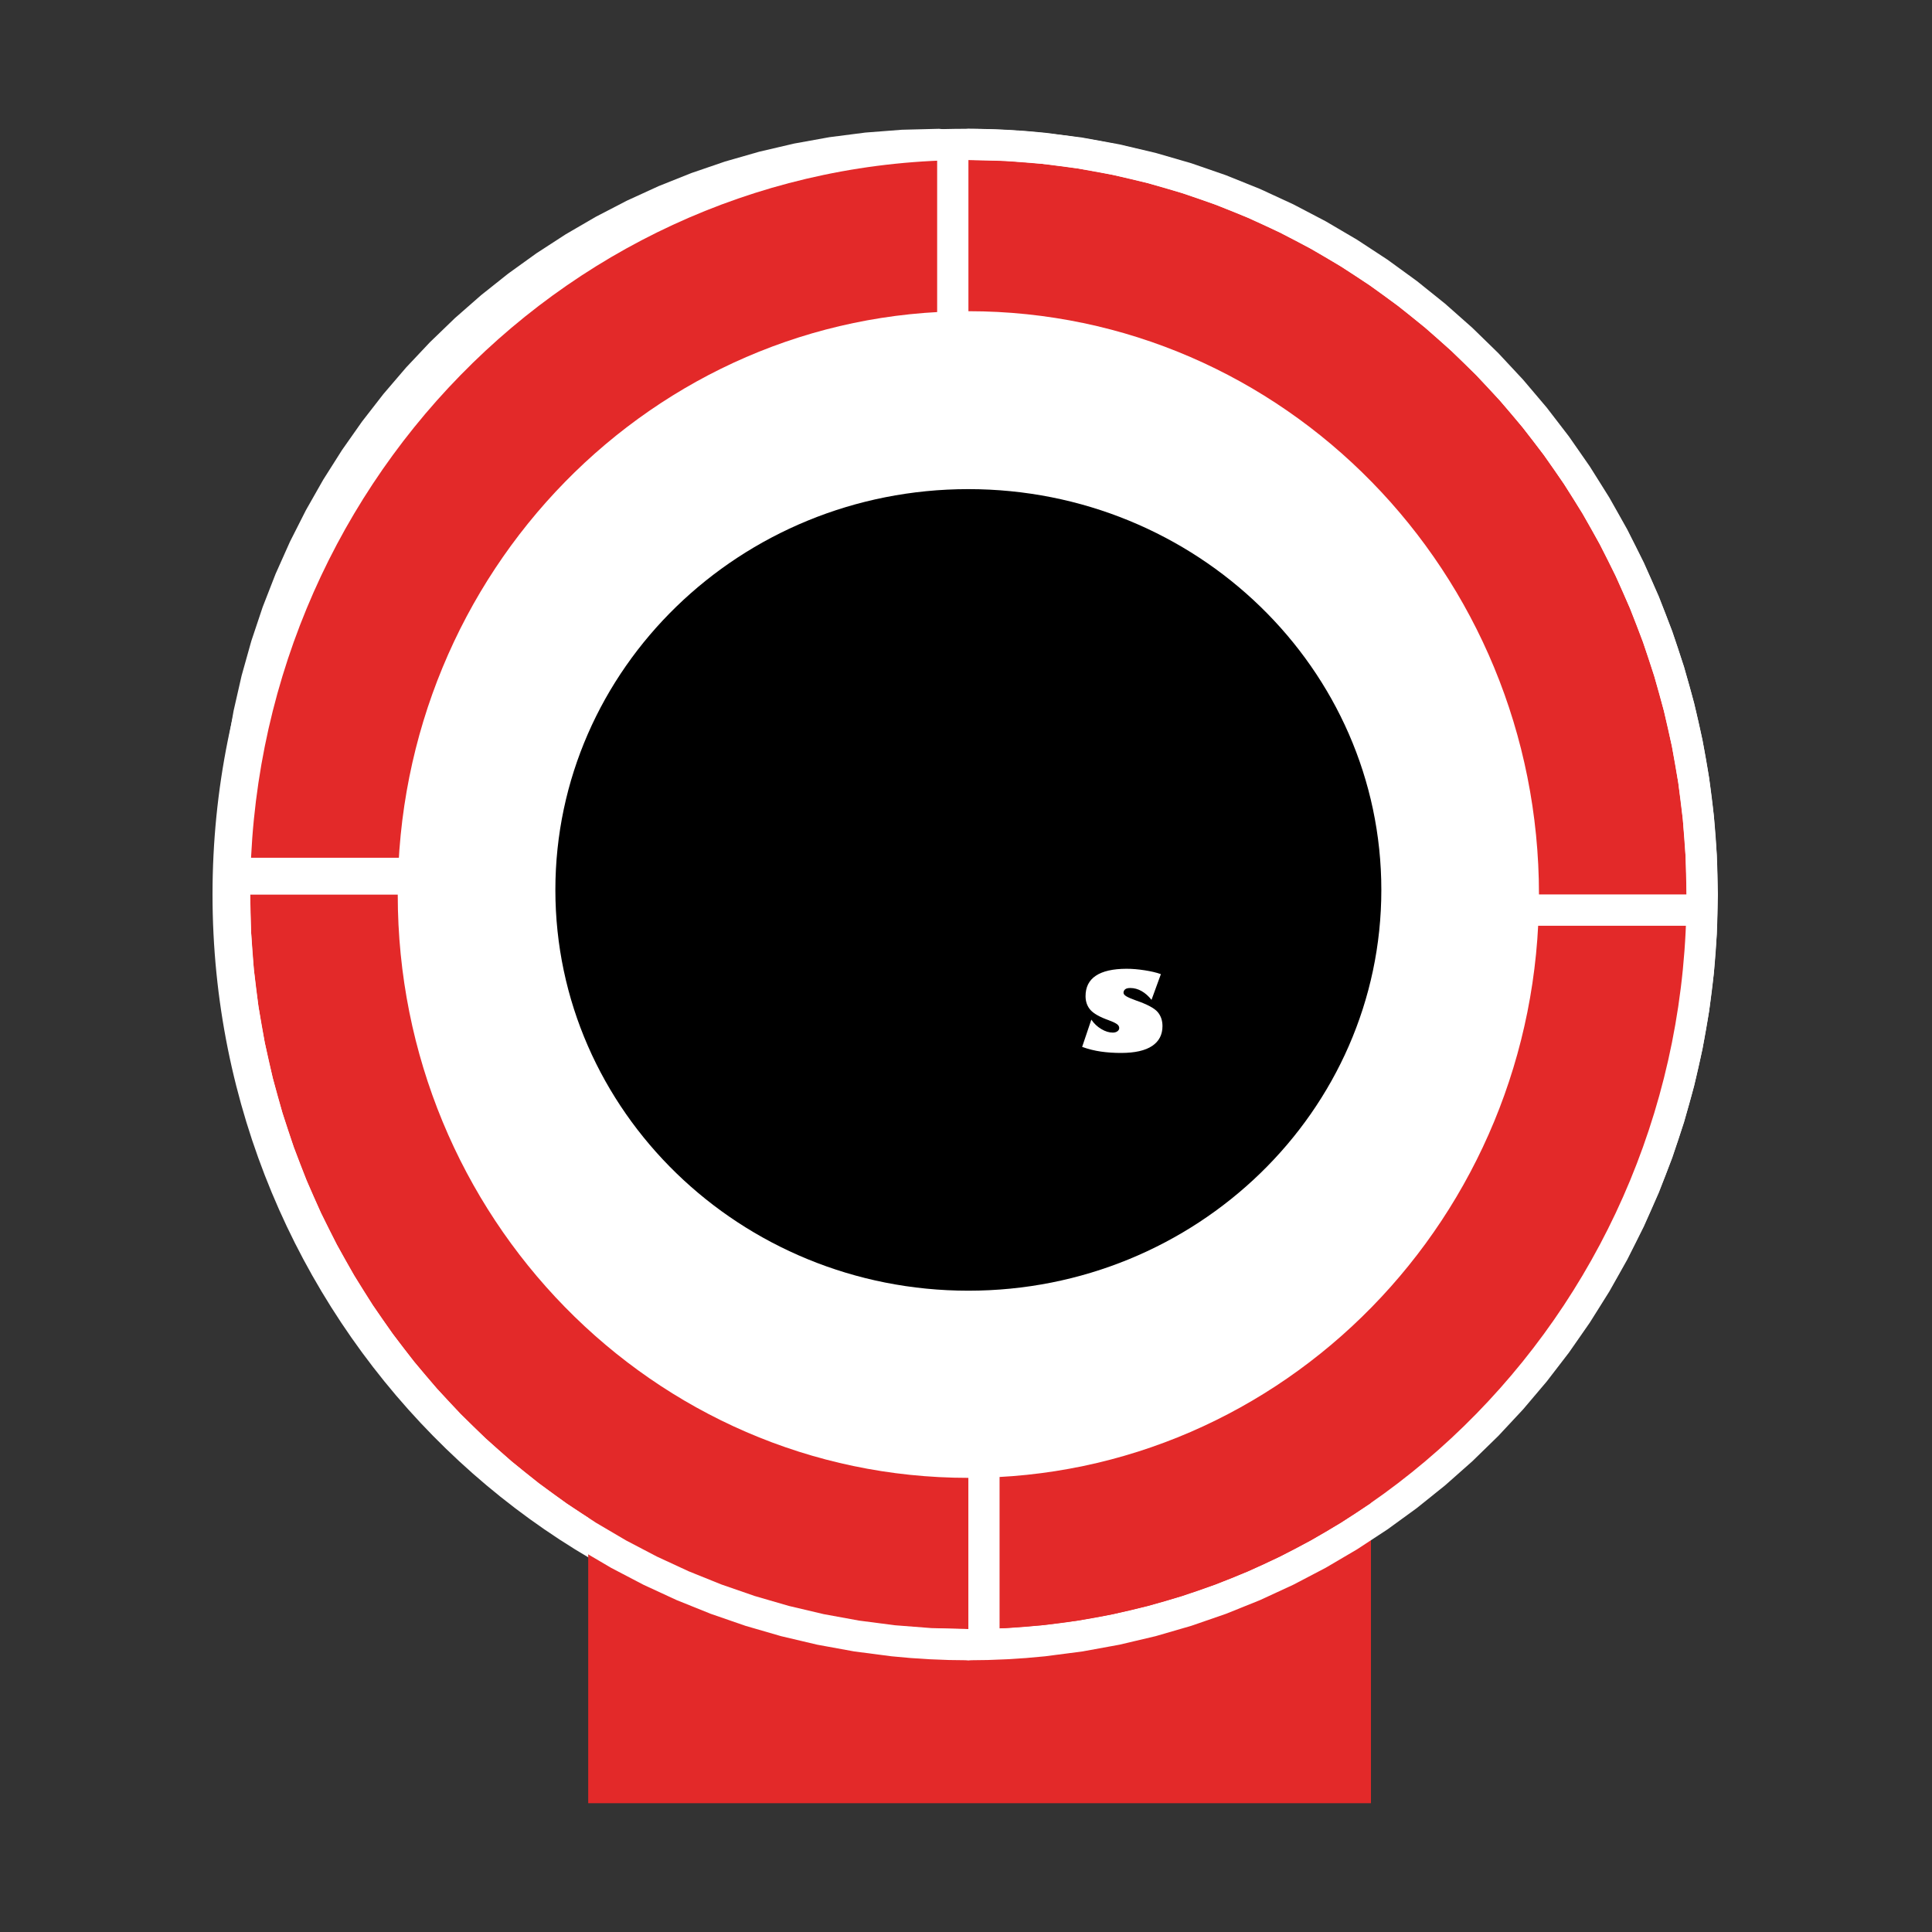 <?xml version="1.0" standalone="no"?><!-- Generator: Gravit.io --><svg xmlns="http://www.w3.org/2000/svg" xmlns:xlink="http://www.w3.org/1999/xlink" style="isolation:isolate" viewBox="0 0 300 300" width="300" height="300"><rect x="0" y="0" width="300" height="300" fill="#333333" stroke="none"/><path d=" M 33 138.902 C 33 73.278 85.366 20 149.866 20 C 214.366 20 266.732 73.278 266.732 138.902 C 266.732 204.527 214.366 257.805 149.866 257.805 C 85.366 257.805 33 204.527 33 138.902 Z " fill="rgb(255,255,255)"/><rect x="91.337" y="169.024" width="121.545" height="110.976" transform="matrix(1,0,0,1,0,0)" fill="rgb(227,41,41)"/><path d=" M 99 98.476 C 99 87.976 107.525 79.451 118.024 79.451 C 128.524 79.451 137.049 87.976 137.049 98.476 C 137.049 108.975 128.524 117.5 118.024 117.5 C 107.525 117.5 99 108.975 99 98.476 Z " fill="none" vector-effect="non-scaling-stroke" stroke-width="7.927" stroke="rgb(255,255,255)" stroke-opacity="100" stroke-linejoin="miter" stroke-linecap="square" stroke-miterlimit="3"/><g id="logo"><path d=" M 153.371 257.766 L 156.356 257.65 L 159.322 257.458 L 162.268 257.191 L 168.093 256.434 L 173.825 255.388 L 179.456 254.06 L 184.979 252.457 L 190.387 250.587 L 195.671 248.458 L 200.826 246.076 L 205.844 243.449 L 210.717 240.585 L 215.438 237.492 L 220 234.176 L 224.396 230.646 L 228.618 226.908 L 232.659 222.97 L 236.511 218.84 L 240.168 214.525 L 243.622 210.033 L 246.865 205.371 L 249.891 200.547 L 252.692 195.568 L 255.261 190.441 L 257.591 185.174 L 259.674 179.775 L 261.503 174.251 L 263.07 168.61 L 264.369 162.859 L 265.392 157.005 L 266.132 151.056 L 266.581 145.019 L 266.732 138.902 L 266.634 137.926 L 266.351 137.016 L 265.905 136.193 L 265.313 135.476 L 264.596 134.884 L 263.772 134.437 L 262.863 134.155 L 261.886 134.056 L 150.366 134.056 L 149.389 134.155 L 148.48 134.437 L 147.657 134.884 L 146.939 135.476 L 146.348 136.193 L 145.901 137.016 L 145.618 137.926 L 145.52 138.902 L 145.52 252.959 L 145.618 253.935 L 145.901 254.845 L 146.348 255.668 L 146.939 256.385 L 147.657 256.977 L 148.48 257.424 L 149.389 257.706 L 150.366 257.805 L 153.371 257.766 Z  M 150.366 138.902 L 261.886 138.902 L 261.741 144.772 L 261.31 150.564 L 260.601 156.272 L 259.62 161.889 L 258.375 167.407 L 256.872 172.819 L 255.119 178.119 L 253.122 183.298 L 250.889 188.351 L 248.426 193.268 L 245.741 198.045 L 242.84 202.672 L 239.731 207.144 L 236.42 211.453 L 232.915 215.591 L 229.223 219.552 L 225.35 223.329 L 221.303 226.914 L 217.09 230.3 L 212.718 233.48 L 208.193 236.446 L 203.523 239.193 L 198.715 241.711 L 193.775 243.996 L 188.71 246.038 L 183.529 247.831 L 178.237 249.368 L 172.841 250.641 L 167.349 251.644 L 161.768 252.37 L 156.105 252.81 L 150.366 252.959 L 150.366 138.902 Z " fill="rgb(255,255,255)"/><path d=" M 150.366 138.902 L 261.886 138.902 C 261.886 201.894 211.957 252.959 150.366 252.959 L 150.366 138.902 Z " fill="rgb(227,41,41)"/><path d=" M 150.366 138.902 L 150.366 24.846 C 211.957 24.846 261.886 75.911 261.886 138.902 L 150.366 138.902 Z " fill="rgb(227,41,41)"/><path d=" M 150.366 138.902 L 150.366 252.959 C 88.775 252.959 38.846 201.894 38.846 138.902 L 150.366 138.902 Z " fill="rgb(227,41,41)"/><path d=" M 150.366 138.902 L 38.846 138.902 C 38.846 75.911 88.775 24.846 150.366 24.846 L 150.366 138.902 Z " fill="rgb(227,41,41)"/><path d=" M 262.863 143.65 L 263.772 143.368 L 264.596 142.921 L 265.313 142.329 L 265.905 141.612 L 266.351 140.789 L 266.634 139.879 L 266.732 138.902 L 266.581 132.786 L 266.132 126.749 L 265.392 120.8 L 264.369 114.946 L 263.07 109.195 L 261.503 103.553 L 259.674 98.029 L 257.591 92.63 L 255.261 87.364 L 252.692 82.237 L 249.891 77.258 L 246.865 72.434 L 243.622 67.772 L 240.168 63.279 L 236.511 58.965 L 232.659 54.835 L 228.618 50.897 L 224.396 47.159 L 220 43.629 L 215.438 40.313 L 210.717 37.219 L 205.844 34.356 L 200.826 31.729 L 195.671 29.347 L 190.387 27.218 L 184.979 25.348 L 179.456 23.745 L 173.825 22.417 L 168.093 21.371 L 162.268 20.614 L 159.322 20.347 L 156.356 20.155 L 153.371 20.039 L 150.366 20 L 149.389 20.098 L 148.48 20.381 L 147.657 20.828 L 146.939 21.419 L 146.348 22.137 L 145.901 22.96 L 145.618 23.87 L 145.52 24.846 L 145.52 138.902 L 145.618 139.879 L 145.901 140.789 L 146.348 141.612 L 146.939 142.329 L 147.657 142.921 L 148.48 143.368 L 149.389 143.65 L 150.366 143.749 L 261.886 143.749 L 262.863 143.65 Z  M 150.366 138.902 L 150.366 24.846 L 156.105 24.995 L 161.768 25.435 L 167.349 26.16 L 172.841 27.163 L 178.237 28.437 L 183.529 29.974 L 188.71 31.767 L 193.775 33.809 L 198.715 36.093 L 203.523 38.612 L 208.193 41.359 L 212.718 44.325 L 217.09 47.505 L 221.303 50.891 L 225.35 54.476 L 229.223 58.253 L 232.915 62.214 L 236.42 66.352 L 239.731 70.661 L 242.84 75.133 L 245.741 79.76 L 248.426 84.536 L 250.889 89.454 L 253.122 94.507 L 255.119 99.686 L 256.872 104.986 L 258.375 110.398 L 259.62 115.916 L 260.601 121.533 L 261.31 127.241 L 261.741 133.033 L 261.886 138.902 L 150.366 138.902 Z " fill="rgb(255,255,255)"/><path d=" M 151.343 257.706 L 152.252 257.424 L 153.076 256.977 L 153.793 256.385 L 154.385 255.668 L 154.831 254.845 L 155.114 253.935 L 155.212 252.959 L 155.212 138.902 L 155.114 137.926 L 154.831 137.016 L 154.385 136.193 L 153.793 135.476 L 153.076 134.884 L 152.252 134.437 L 151.343 134.155 L 150.366 134.056 L 38.846 134.056 L 37.87 134.155 L 36.96 134.437 L 36.137 134.884 L 35.419 135.476 L 34.828 136.193 L 34.381 137.016 L 34.098 137.926 L 34 138.902 L 34.151 145.019 L 34.601 151.056 L 35.34 157.005 L 36.363 162.859 L 37.662 168.61 L 39.229 174.251 L 41.058 179.775 L 43.141 185.174 L 45.471 190.441 L 48.04 195.568 L 50.841 200.547 L 53.867 205.371 L 57.111 210.033 L 60.564 214.525 L 64.221 218.84 L 68.074 222.97 L 72.114 226.908 L 76.336 230.646 L 80.732 234.176 L 85.294 237.492 L 90.015 240.585 L 94.888 243.449 L 99.906 246.076 L 105.061 248.458 L 110.346 250.587 L 115.753 252.457 L 121.276 254.06 L 126.907 255.388 L 132.639 256.434 L 138.464 257.191 L 141.41 257.458 L 144.376 257.65 L 147.361 257.766 L 150.366 257.805 L 151.343 257.706 Z  M 144.627 252.81 L 138.964 252.37 L 133.383 251.644 L 127.891 250.641 L 122.496 249.368 L 117.204 247.831 L 112.022 246.038 L 106.957 243.996 L 102.018 241.711 L 97.209 239.193 L 92.539 236.446 L 88.014 233.48 L 83.642 230.3 L 79.429 226.914 L 75.383 223.329 L 71.51 219.552 L 67.817 215.591 L 64.312 211.453 L 61.001 207.144 L 57.892 202.672 L 54.991 198.045 L 52.306 193.268 L 49.843 188.351 L 47.61 183.298 L 45.613 178.119 L 43.86 172.819 L 42.357 167.407 L 41.112 161.889 L 40.131 156.272 L 39.422 150.564 L 38.991 144.772 L 38.846 138.902 L 150.366 138.902 L 150.366 252.959 L 144.627 252.81 Z " fill="rgb(255,255,255)"/><path d=" M 238.971 138.902 C 238.971 88.877 199.301 48.324 150.366 48.324 C 101.431 48.324 61.761 88.877 61.761 138.902 C 61.761 188.928 101.431 229.481 150.366 229.481 C 199.301 229.481 238.971 188.928 238.971 138.902 Z " fill="rgb(255,255,255)"/></g><path d=" M 150.273 23.763 L 150.008 22.879 L 149.587 22.078 L 149.031 21.38 L 148.356 20.804 L 147.583 20.371 L 146.727 20.095 L 145.808 20 L 140.057 20.147 L 134.38 20.584 L 128.786 21.303 L 123.281 22.298 L 117.874 23.562 L 112.568 25.086 L 107.374 26.865 L 102.297 28.891 L 97.345 31.158 L 92.524 33.657 L 87.842 36.381 L 83.306 39.325 L 78.922 42.479 L 74.697 45.839 L 70.64 49.396 L 66.757 53.143 L 63.054 57.073 L 59.539 61.18 L 56.219 65.456 L 53.101 69.893 L 50.192 74.486 L 47.5 79.226 L 45.029 84.107 L 42.789 89.121 L 40.787 94.261 L 39.029 99.521 L 37.522 104.893 L 36.273 110.37 L 35.289 115.946 L 34.577 121.612 L 34.326 124.477 L 34.146 127.362 L 34.037 130.266 L 34 133.189 L 34.092 134.139 L 34.358 135.023 L 34.779 135.824 L 35.334 136.522 L 36.01 137.097 L 36.783 137.532 L 37.639 137.807 L 38.557 137.902 L 145.808 137.902 L 146.727 137.807 L 147.583 137.532 L 148.356 137.097 L 149.031 136.522 L 149.587 135.824 L 150.008 135.023 L 150.273 134.139 L 150.366 133.189 L 150.366 24.714 L 150.273 23.763 Z  M 145.808 133.189 L 38.557 133.189 L 38.697 127.607 L 39.111 122.098 L 39.792 116.67 L 40.736 111.327 L 41.934 106.079 L 43.379 100.931 L 45.065 95.892 L 46.985 90.965 L 49.133 86.16 L 51.502 81.483 L 54.085 76.941 L 56.874 72.539 L 59.864 68.287 L 63.048 64.189 L 66.419 60.252 L 69.971 56.485 L 73.695 52.894 L 77.587 49.484 L 81.639 46.264 L 85.844 43.24 L 90.195 40.418 L 94.686 37.806 L 99.31 35.41 L 104.062 33.238 L 108.932 31.296 L 113.916 29.591 L 119.005 28.129 L 124.194 26.918 L 129.475 25.964 L 134.843 25.274 L 140.289 24.855 L 145.808 24.714 L 145.808 133.189 Z " fill="rgb(255,255,255)"/><path d=" M 86.238 138.186 C 86.238 103.837 114.972 75.951 150.365 75.951 C 185.759 75.951 214.493 103.837 214.493 138.186 C 214.493 172.533 185.759 200.419 150.365 200.419 C 114.972 200.419 86.238 172.533 86.238 138.186 Z " fill="rgb(0,0,0)"/><path d=" M 174.92 150.431 Q 175.601 150.43 176.299 150.49 Q 176.997 150.551 177.739 150.665 Q 178.48 150.779 179.109 150.927 Q 179.737 151.074 180.261 151.264 L 178.806 155.258 Q 178.115 154.38 177.267 153.897 Q 176.42 153.414 175.495 153.417 Q 174.946 153.418 174.702 153.63 Q 174.458 153.842 174.459 154.158 Q 174.46 154.456 174.936 154.729 Q 175.412 155.001 176.407 155.355 Q 179 156.253 179.762 157.147 Q 180.505 158.024 180.509 159.319 Q 180.514 161.335 178.907 162.413 Q 177.301 163.492 174.117 163.5 Q 172.459 163.504 170.967 163.292 Q 169.475 163.08 168.034 162.561 L 169.463 158.327 Q 170.076 159.238 171.01 159.791 Q 171.937 160.345 172.8 160.342 Q 173.228 160.341 173.511 160.137 Q 173.793 159.933 173.793 159.626 Q 173.792 159.261 173.394 158.993 Q 172.997 158.724 172.158 158.419 Q 170.098 157.686 169.328 156.826 Q 168.567 155.956 168.564 154.695 Q 168.558 152.58 170.16 151.51 Q 171.763 150.44 174.92 150.431 Z " fill="rgb(255,255,255)"/></svg>